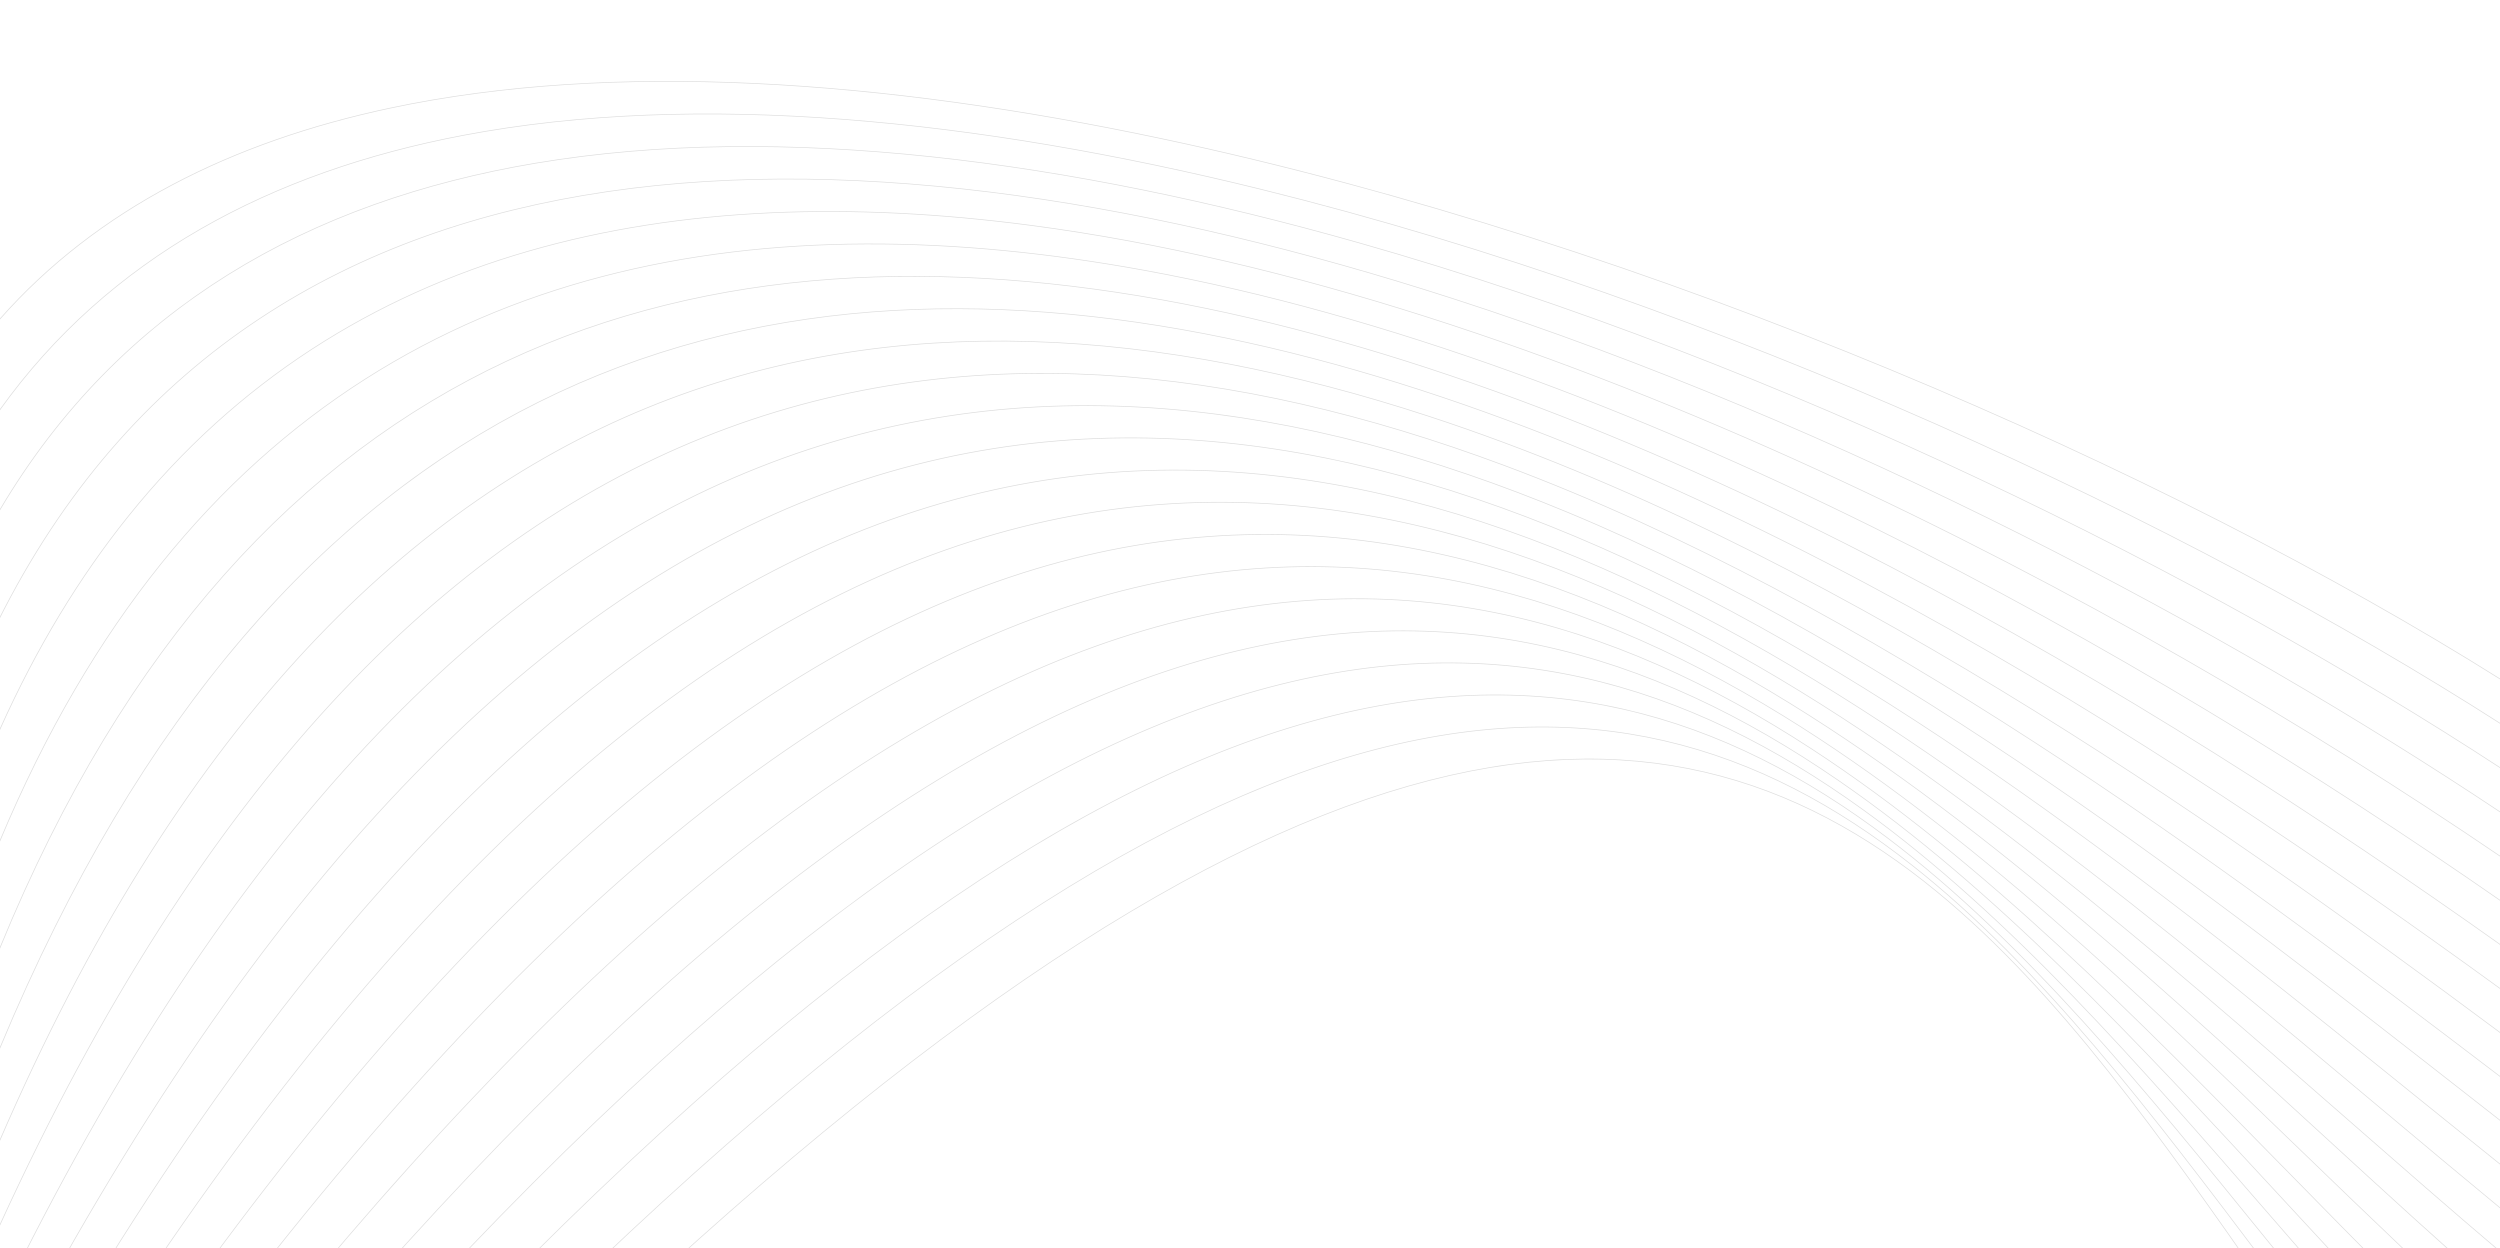 <svg xmlns="http://www.w3.org/2000/svg" xmlns:xlink="http://www.w3.org/1999/xlink" width="1440" height="719" viewBox="0 0 1440 719">
  <defs>
    <clipPath id="clip-path">
      <rect id="Rectangle_19959" data-name="Rectangle 19959" width="1440" height="719" transform="translate(-12399 4759)" fill="#eee"/>
    </clipPath>
    <clipPath id="clip-path-2">
      <rect id="Rectangle_19961" data-name="Rectangle 19961" width="1440" height="719" transform="translate(0 395)" fill="#eee"/>
    </clipPath>
    <clipPath id="clip-path-3">
      <rect id="Rectangle_19960" data-name="Rectangle 19960" width="1440" height="758.831" transform="translate(0 0)" fill="none"/>
    </clipPath>
  </defs>
  <g id="Mask_Group_3493" data-name="Mask Group 3493" transform="translate(12399 -4759)" clip-path="url(#clip-path)">
    <g id="Mask_Group_3491" data-name="Mask Group 3491" transform="translate(-12399 4364)" opacity="0.14" clip-path="url(#clip-path-2)">
      <g id="Group_25647" data-name="Group 25647" transform="translate(0 441.673)">
        <g id="Group_25646" data-name="Group 25646" transform="translate(0 0)" clip-path="url(#clip-path-3)">
          <path id="Path_43654" data-name="Path 43654" d="M1364.434,758.83h-.5c-20.046-25.46-39.7-51.521-59.293-77.5-64.656-85.729-128.6-170.519-203.492-229.541C928.474,315.7,697.5,316.655,265.254,758.83h-.546C697.338,316.181,928.532,315.25,1101.4,451.492c74.928,59.053,138.891,143.863,203.563,229.613,19.649,26.053,39.365,52.194,59.472,77.724m17.029,0h-.519c-25.577-29.773-50.641-60.685-75.677-91.562-69.486-85.7-138.749-171.129-218.139-231.106C900.94,295.5,658.923,294.879,227.394,758.83h-.535C658.747,294.4,900.988,295.052,1087.373,435.859c79.432,60.008,148.708,145.45,218.209,231.169,25.1,30.96,50.232,61.956,75.882,91.8m20.052,0h-.536c-31.5-33.707-62.411-69.342-93.4-105.057-74.723-86.135-149.852-172.736-234.49-233.836C872.8,275.347,619.135,273.655,191.272,758.83h-.526c428.2-485.651,682.091-483.938,882.586-339.2,84.674,61.125,159.818,147.744,234.559,233.9,31.059,35.8,62.05,71.527,93.625,105.3m23.105,0h-.556c-37.686-37.18-74.847-77.389-112.271-117.883-80.523-87.13-162.271-175.586-253.105-238.025C843.8,255.213,577.96,253.226,156.951,758.83h-.51c421.318-506.077,687.389-504.07,902.479-356.222,90.867,62.461,172.631,150.934,253.171,238.082,37.51,40.59,74.756,80.889,112.531,118.14M1440,748.919v.534c-40.561-37.619-80.953-78.817-121.859-120.54-87.056-88.793-176.433-179.957-274.664-243.993C813.647,235.1,535.247,233.87,124.51,758.83h-.5C535.035,233.4,813.663,234.643,1043.7,384.6c98.27,64.061,187.663,155.24,274.731,244.047,40.81,41.625,81.109,82.727,121.571,120.272m0-24.943v.526c-37.285-33.514-74.866-69.79-113.074-106.672-94.5-91.224-192.836-186.148-299.982-252.085C781.987,215,490.887,215.88,94.024,758.83h-.488c397.125-543.416,688.455-544.281,933.62-393.411,107.182,65.957,205.532,160.9,300.051,252.137,38.112,36.79,75.6,72.976,112.793,106.42m0-25.01v.52c-33.236-28.99-67.026-59.983-101.479-91.587-103.053-94.526-212.063-194.515-330.01-262.665-260.07-150.27-563.677-145.672-942.93,413.6h-.475C444.6,199.1,748.434,194.511,1008.716,344.9,1126.7,413.076,1235.728,513.08,1338.795,607.62c34.361,31.517,68.058,62.426,101.206,91.346m0-25.069v.511c-28.255-23.944-57.123-49.208-86.605-75.01-112.866-98.779-234.751-205.451-365.839-276.124C712.611,175.048,397.121,185.214,39.275,758.83h-.463C396.868,184.761,712.59,174.6,987.748,322.938c131.127,70.693,253.031,177.381,365.914,276.175,29.39,25.721,58.168,50.908,86.339,74.784m0-25.127v.506c-22.128-18.236-44.751-37.211-67.843-56.577C1248.116,488.662,1110.533,373.268,963.422,299.82,674.116,155.381,347.916,173.239,15.279,758.83h-.455C347.646,172.789,674.082,154.93,963.6,299.479c147.151,73.467,284.755,188.878,408.814,292.929,23,19.291,45.536,38.191,67.582,56.362m0-25.177v.5q-21.8-17.491-44.369-35.759C1259.083,478.04,1102.152,351.283,935.463,274.908,634.687,137.1,302.09,163.412,0,746.49v-.865C302.135,162.943,634.785,136.714,935.633,274.559c166.736,76.4,323.688,203.172,460.255,313.48q22.43,18.115,44.113,35.553m0-25.224v.5q-7.463-5.835-15.034-11.759c-150.089-117.434-331.187-259.129-521.913-338.441C597.484,121.594,267.177,154.763,0,704.4v-.905C267.241,154.3,597.586,121.216,903.21,248.31c190.774,79.333,371.9,221.046,522.007,338.495q7.444,5.824,14.784,11.564m0-25.268v.491c-160.565-122.445-363.536-273.8-574.375-352.272C558.12,106.874,233.868,147.578,0,659.229v-.942C233.958,147.12,558.229,106.5,865.768,220.959,1076.556,299.409,1279.454,450.674,1440,573.1m0-25.31v.487c-169.352-126.062-391.14-281.093-617.289-355.066C516.82,93.155,202.943,141.5,0,610.444v-.994C203.06,141.035,516.937,92.786,822.837,192.845c226.1,73.958,447.82,228.9,617.163,354.945m0-25.343v.481C1243.964,380.38,971.081,203.027,706.307,148.24,429.727,91.011,162.014,167.608,0,557.362v-1.025c162.14-389.216,429.832-465.7,706.39-408.474C971.132,202.642,1243.95,379.905,1440,522.448m0-25.38v.478C1240.212,355.527,954.186,181.272,681.674,128.539,406.31,75.254,144.765,146.1,0,499.735V498.7C144.922,145.614,406.432,74.884,681.752,128.16,954.227,180.887,1240.19,355.057,1440,497.067m0-25.413v.476C1237,330.967,938.724,160.324,659.048,109.2c-109.04-19.931-215.25-21.691-311.873,3.551s-183.65,77.48-254.354,165.553C57.534,322.261,26.316,375.148,0,438.055v-1.023c26.252-62.554,57.361-115.186,92.506-158.964,70.761-88.143,157.87-140.426,254.564-165.688s202.955-23.5,312.05-3.556C938.759,159.937,1236.968,330.5,1440,471.654m0-25.446v.47C1223.508,299.32,891.979,122.508,593.559,83.3,491.2,69.849,392.74,72.589,304.16,98.263S136.9,172.536,74.059,250.81C46.045,285.706,21.184,326.5,0,373.793v-.974c21.116-46.973,45.873-87.526,73.746-122.247,62.891-78.341,141.654-126.985,230.3-152.679S491.2,69.46,593.612,82.915C892,122.123,1223.464,298.853,1440,446.208m0-25.478v.469C1282.675,316.313,1061.275,197.91,836.091,125.272,667.834,71,497.473,42.277,350.172,63.847,202.9,85.411,78.678,157.254,2.662,304.1Q1.32,306.7,0,309.322v-.878q1.147-2.266,2.306-4.513C78.39,156.953,202.718,85.049,350.114,63.466c147.366-21.579,317.791,7.15,486.1,61.443C1061.331,197.523,1282.662,315.866,1440,420.73m0-25.5v.464C1271.835,285.825,1026.867,162.705,782.512,93.32c-166.37-47.24-332.448-69.568-473.784-45.838C178.385,69.366,69.084,130.429,0,247.257v-.774C69.167,129.923,178.419,68.968,308.661,47.1,450.062,23.362,616.2,45.7,782.623,92.951,1026.912,162.316,1271.81,285.379,1440,395.231m0-25.528v.463C1260.667,255.28,990.125,127.693,726.38,62.577c-163.635-40.4-324.642-56.75-459.6-31.092C155.968,52.551,62.723,101.953,0,189.611v-.678C62.781,101.471,155.982,52.156,266.705,31.105,401.725,5.437,562.792,21.79,726.479,62.2,990.156,127.3,1260.631,254.835,1440,369.7m0-25.547v.458C1249.375,224.812,951.551,93.19,668.7,33.31,508.507-.6,353.128-11.5,224.768,15.79,133.537,35.187,55.962,73.887,0,137.327v-.6C56,73.428,133.532,34.792,224.684,15.413,353.1-11.892,508.54-.99,668.779,32.932,951.573,92.8,1249.327,224.366,1440,344.156M304.229,758.83C734.906,338.295,955.67,335.5,1115.686,466.7c71.01,58.225,130.05,142.82,190.176,228.973,14.711,21.079,29.49,42.252,44.522,63.156h-.486c-14.981-20.833-29.707-41.933-44.367-62.941-60.112-86.131-119.135-170.7-190.1-228.894C955.6,335.948,735.061,338.768,304.787,758.83Z" transform="translate(0 0.002)"/>
        </g>
      </g>
    </g>
  </g>
</svg>
